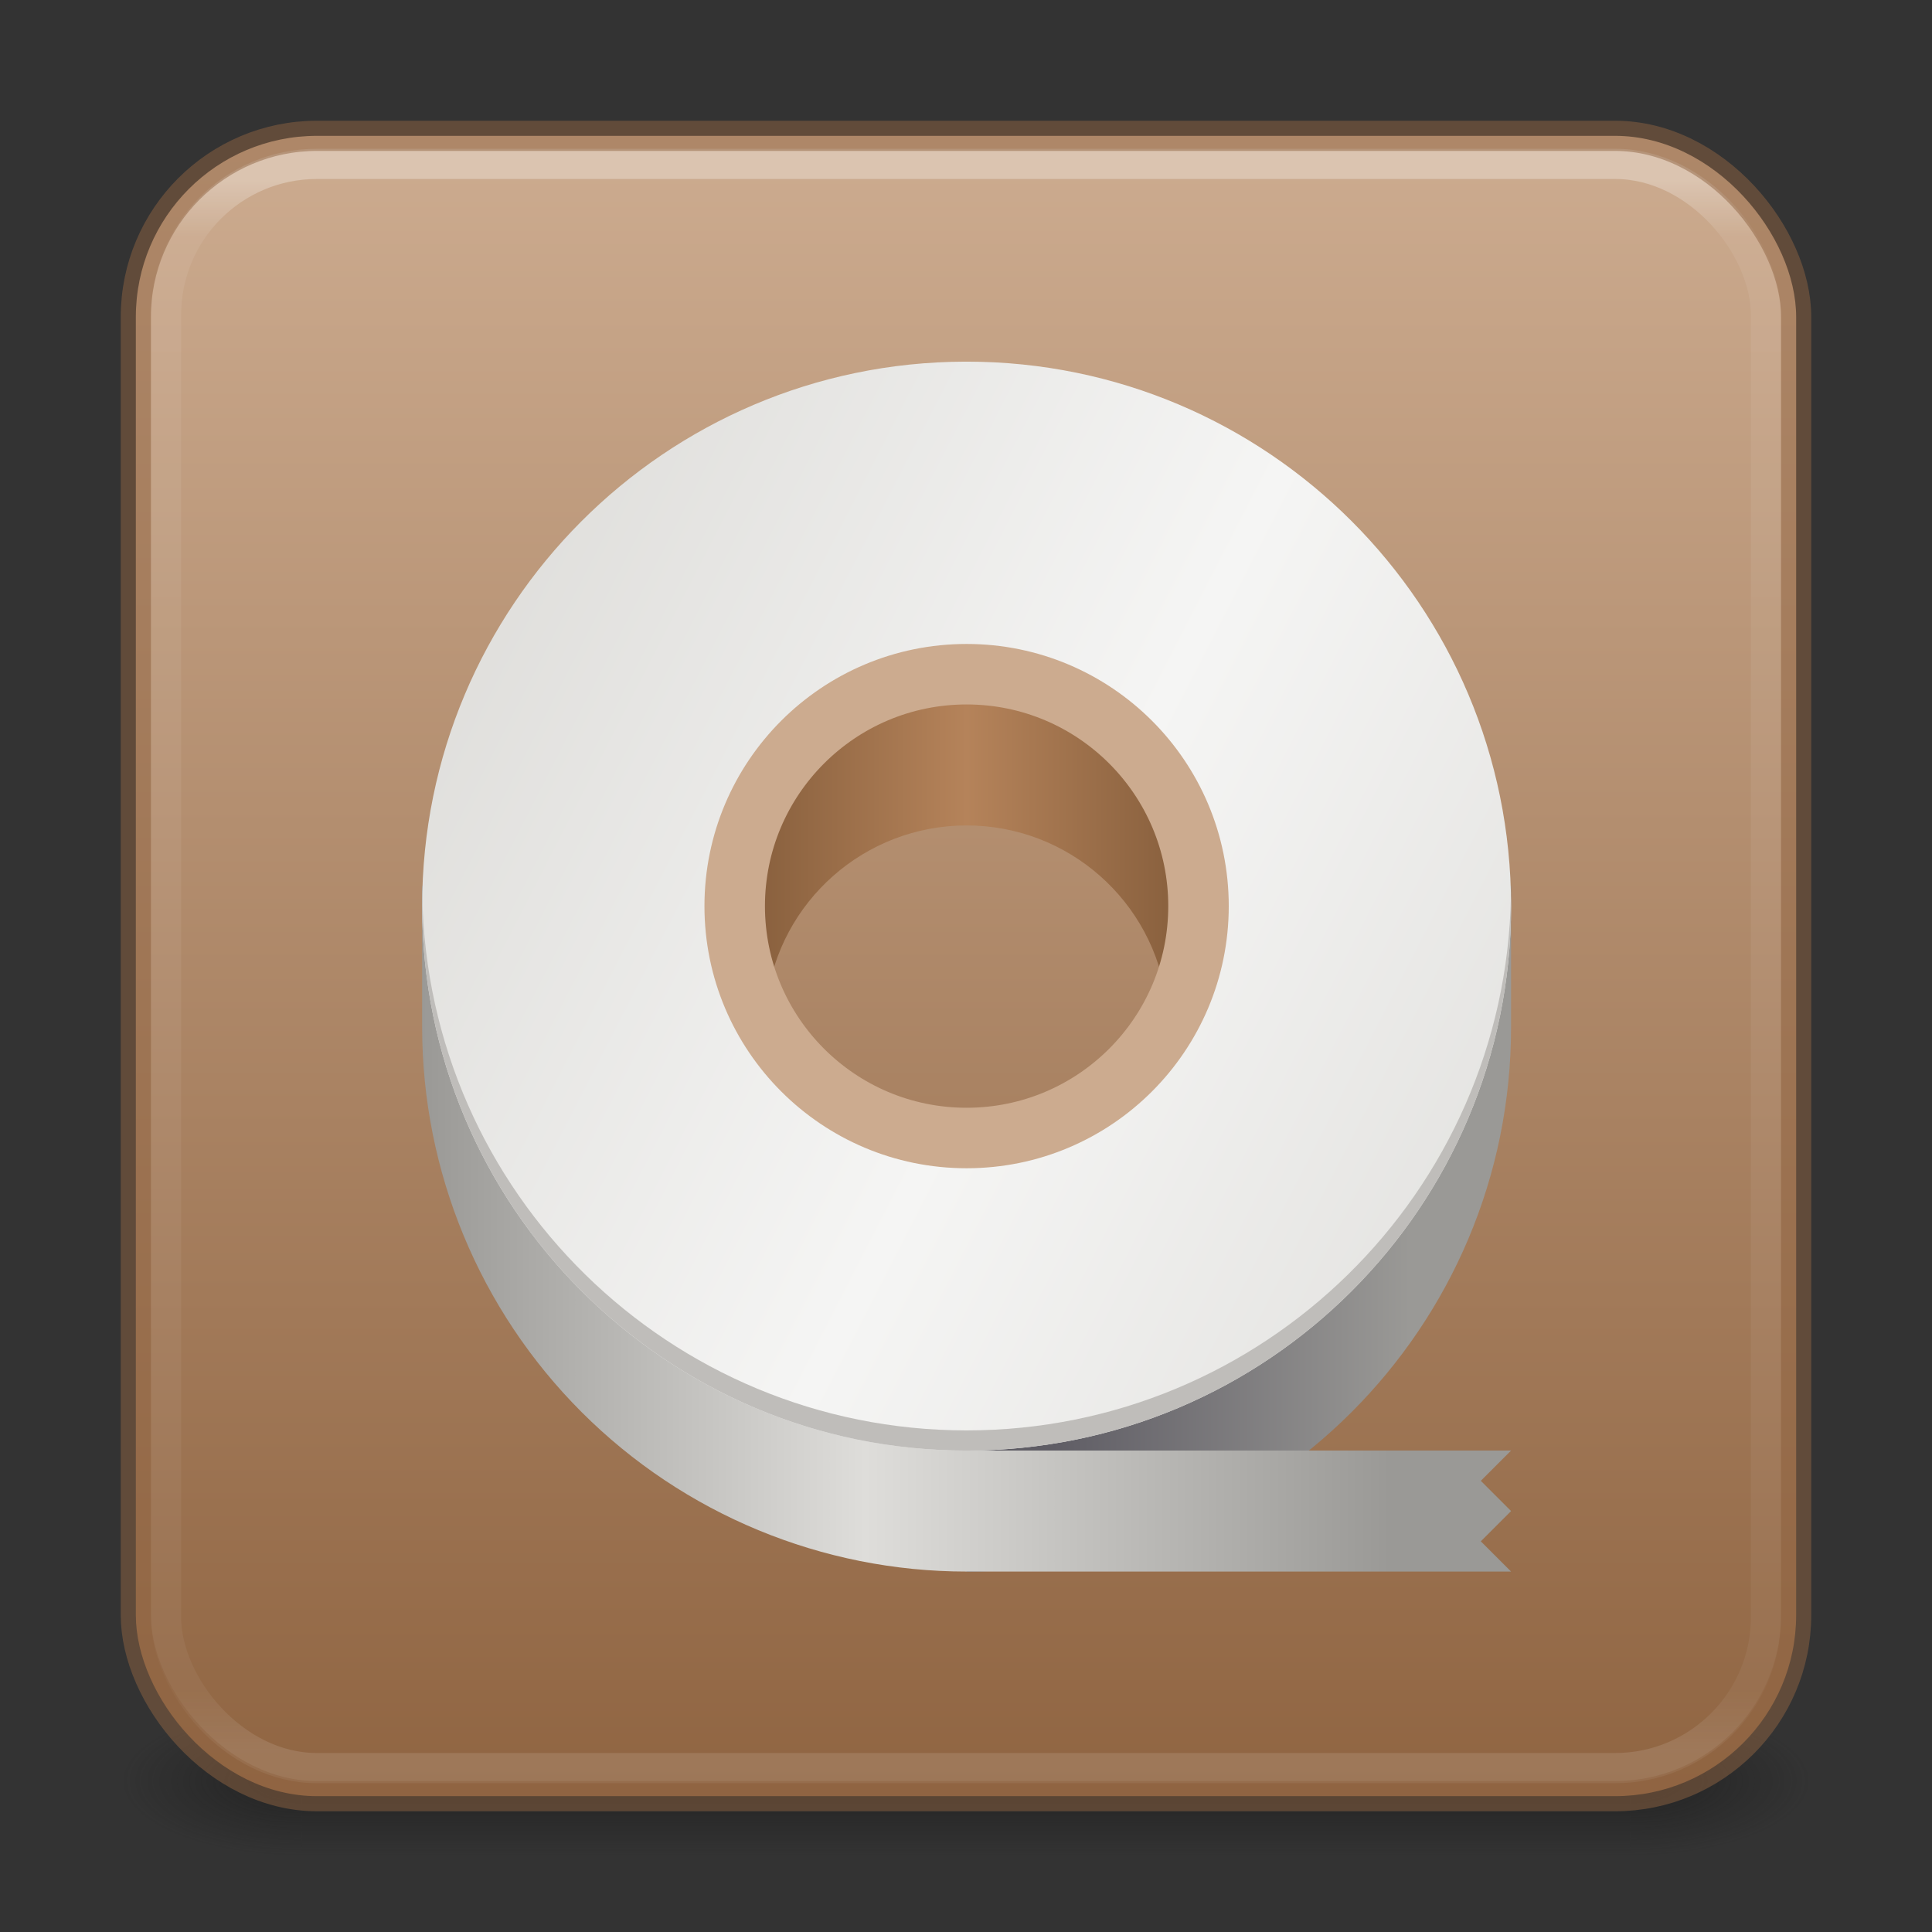 <svg version="1.1" viewBox="0 0 64 64" xmlns="http://www.w3.org/2000/svg" xmlns:xlink="http://www.w3.org/1999/xlink">
	<rect x="0" y="0" width="64" height="64" fill="#333333" stroke="none"/>
	<defs>
		<linearGradient id="f" x1="24" x2="24" y1="5.909" y2="42.092" gradientTransform="matrix(1.432 0 0 1.436 -2.378 -2.471)" gradientUnits="userSpaceOnUse">
			<stop stop-color="#fff" offset="0"/>
			<stop stop-color="#fff" stop-opacity=".235" offset=".035"/>
			<stop stop-color="#fff" stop-opacity=".157" offset=".962"/>
			<stop stop-color="#fff" stop-opacity=".392" offset="1"/>
		</linearGradient>
		<linearGradient id="a">
			<stop stop-color="#181818" offset="0"/>
			<stop stop-color="#181818" stop-opacity="0" offset="1"/>
		</linearGradient>
		<radialGradient id="c" cx="4.993" cy="43.5" r="2.5" gradientTransform="matrix(2.405 0 0 1 41.986 15.5)" gradientUnits="userSpaceOnUse" xlink:href="#a"/>
		<radialGradient id="b" cx="4.993" cy="43.5" r="2.5" gradientTransform="matrix(2.405 0 0 1 -22.014 -102.5)" gradientUnits="userSpaceOnUse" xlink:href="#a"/>
		<linearGradient id="e" x1="25.058" x2="25.058" y1="47.028" y2="39.999" gradientTransform="matrix(1.571 0 0 .714 -5.714 27.929)" gradientUnits="userSpaceOnUse">
			<stop stop-color="#181818" stop-opacity="0" offset="0"/>
			<stop stop-color="#181818" offset=".5"/>
			<stop stop-color="#181818" stop-opacity="0" offset="1"/>
		</linearGradient>
		<linearGradient id="d" x1="31.781" x2="31.781" y1="4.927" y2="59.148" gradientUnits="userSpaceOnUse">
			<stop stop-color="#ccab8f" offset="0"/>
			<stop stop-color="#906542" offset="1"/>
		</linearGradient>
		<linearGradient id="j" x1="80" x2="116" y1="106" y2="106" gradientTransform="translate(-8,-16)" gradientUnits="userSpaceOnUse">
			<stop stop-color="#5e5c64" offset="0"/>
			<stop stop-color="#9a9996" offset="1"/>
		</linearGradient>
		<linearGradient id="i" x1="50" x2="94" y1="67.751" y2="67.751" gradientTransform="translate(-8,-16)" gradientUnits="userSpaceOnUse">
			<stop stop-color="#865e3c" offset="0"/>
			<stop stop-color="#b5835a" offset=".5"/>
			<stop stop-color="#865e3c" offset="1"/>
		</linearGradient>
		<linearGradient id="h" x1="18" x2="114" y1="104" y2="104" gradientTransform="translate(-8,-16)" gradientUnits="userSpaceOnUse">
			<stop stop-color="#9a9996" offset="0"/>
			<stop stop-color="#deddda" offset=".458"/>
			<stop stop-color="#9a9996" offset="1"/>
		</linearGradient>
		<linearGradient id="g" x1="17.921" x2="142.32" y1="43.996" y2="107.85" gradientTransform="translate(-8,-16)" gradientUnits="userSpaceOnUse">
			<stop stop-color="#deddda" offset="0"/>
			<stop stop-color="#f5f5f4" offset=".5"/>
			<stop stop-color="#deddda" offset="1"/>
		</linearGradient>
	</defs>
	<rect x="54" y="56.5" width="6" height="5" fill="url(#c)" opacity=".6"/>
	<rect transform="scale(-1)" x="-10" y="-61.5" width="6" height="5" fill="url(#b)" opacity=".6"/>
	<rect x="10" y="56.5" width="44" height="5" fill="url(#e)" opacity=".6"/>
	<rect x="4.5" y="4.5" width="55" height="55" rx="6" ry="6" color="#000000" fill="url(#d)"/>
	<rect x="5.5" y="5.429" width="53" height="53.142" rx="5" ry="5" fill="none" opacity=".3" stroke="url(#f)" stroke-linecap="round" stroke-linejoin="round"/>
	<rect x="4.5" y="4.5" width="55" height="55" rx="6" ry="6" color="#000000" fill="none" opacity=".5" stroke="#906542" stroke-linecap="round" stroke-linejoin="round"/>
	<g transform="matrix(.334 0 0 .334 10.644 10.644)">
		<path d="m96 56v32h-32v36c29.824 0 54-24.176 54-54v-14z" fill="url(#j)"/>
		<path d="m64 36c-12.148 0-22 9.852-22 22 0 3.289 0.738 6.535 2.156 9.5 1.262-10 9.766-17.5 19.844-17.5s18.582 7.5 19.844 17.5c1.418-2.969 2.156-6.211 2.156-9.5 0-12.148-9.852-22-22-22z" fill="url(#i)"/>
		<path d="m10 56v14c0 14.32 5.688 28.059 15.816 38.184 10.125 10.129 23.863 15.816 38.184 15.816h54l-3-3 3-3-3-3 3-3h-54v-24h-32v-32z" fill="url(#h)"/>
		<path d="m63.832 4c-29.758 0.09-53.832 24.242-53.832 54 0 29.824 24.176 54 54 54s54-24.176 54-54-24.176-54-54-54h-0.168zm0.168 32c12.148 0 22 9.852 22 22s-9.852 22-22 22-22-9.852-22-22 9.852-22 22-22z" fill="url(#g)"/>
		<path transform="translate(0,-172)" d="m87 230c0 12.703-10.297 23-23 23s-23-10.297-23-23 10.297-23 23-23 23 10.297 23 23zm0 0" fill="none" stroke="#ccab8f" stroke-linecap="round" stroke-linejoin="round" stroke-width="6"/>
		<path d="m10.012 57c-0.008 0.332-0.012 0.668-0.012 1 0 29.824 24.176 54 54 54s54-24.176 54-54c0-0.332-4e-3 -0.668-0.012-1-0.543 29.43-24.555 53-53.988 53s-53.445-23.57-53.988-53z" fill="#bfbdba"/>
	</g>
</svg>